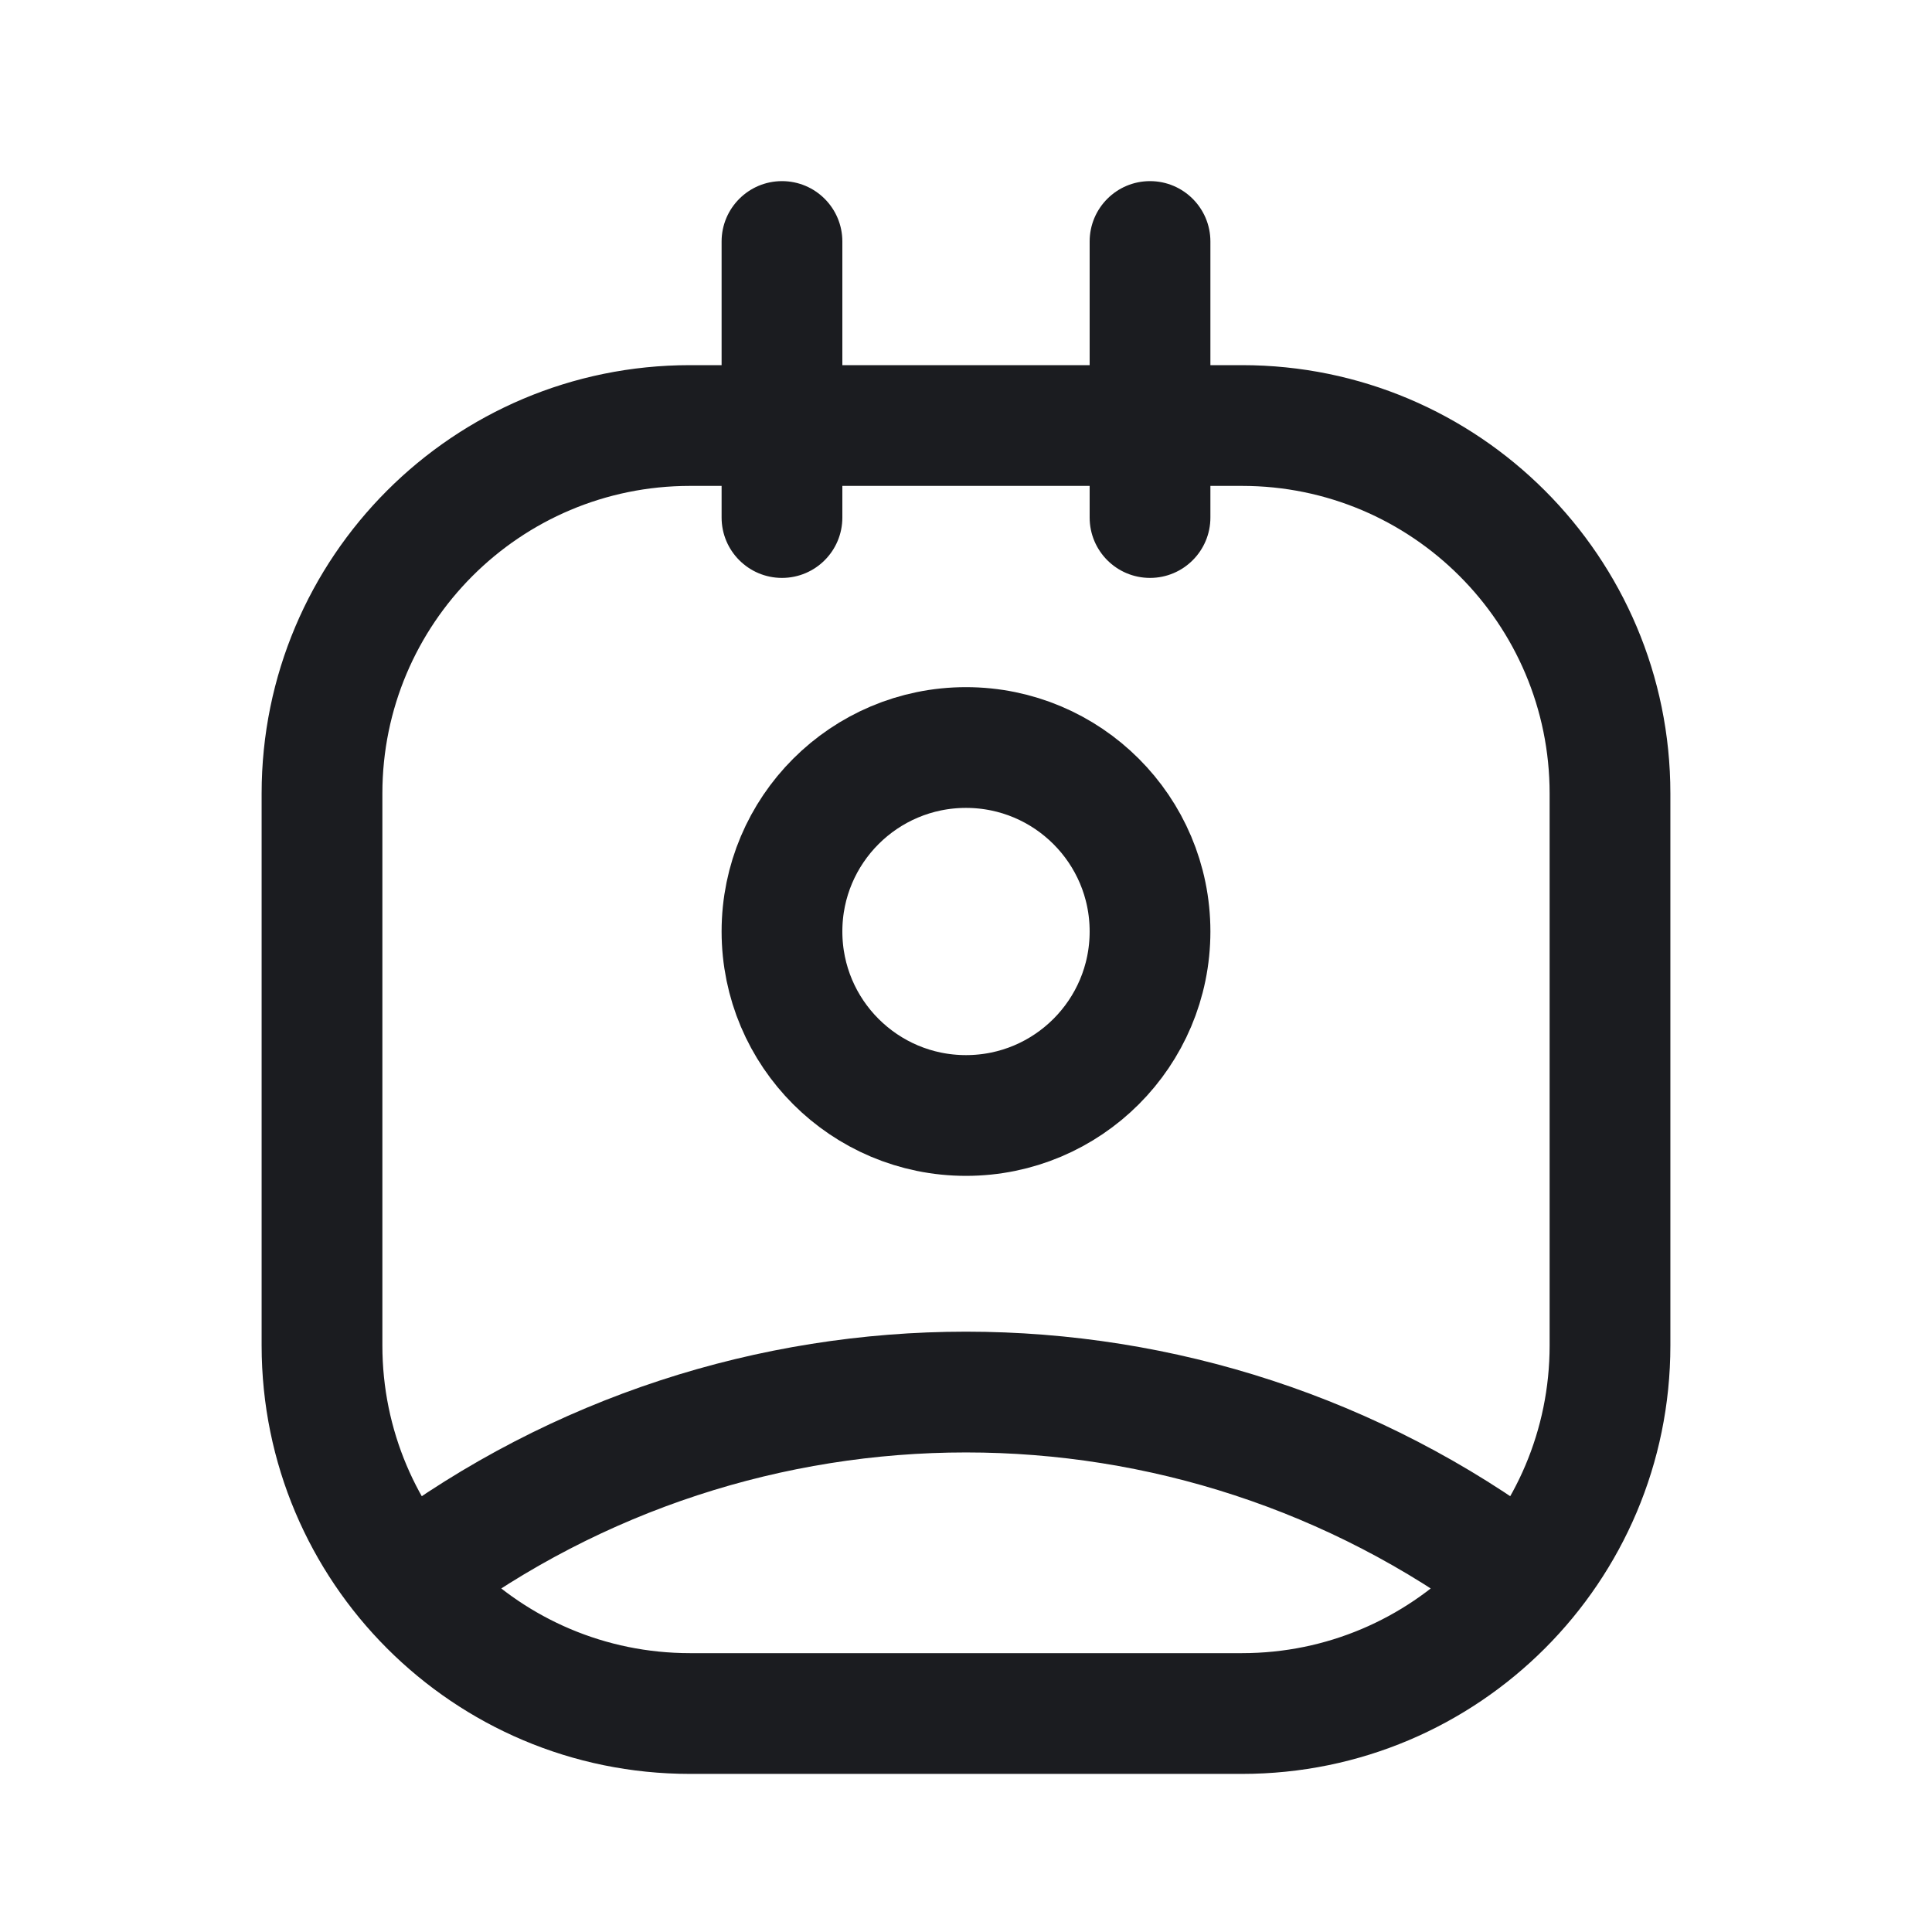 <svg width="24" height="24" viewBox="0 0 24 24" fill="none" xmlns="http://www.w3.org/2000/svg">
<path fill-rule="evenodd" clip-rule="evenodd" d="M14.286 11.571C14.286 12.834 13.262 13.857 12 13.857C10.738 13.857 9.714 12.834 9.714 11.571C9.714 10.309 10.738 9.286 12 9.286C13.262 9.286 14.286 10.309 14.286 11.571Z" stroke="#1B1C20" stroke-width="1.5" stroke-linecap="round" stroke-linejoin="round"/>
<path d="M14.286 4.536C13.871 4.536 13.536 4.872 13.536 5.286C13.536 5.7 13.871 6.036 14.286 6.036V4.536ZM9.714 6.036C10.129 6.036 10.464 5.7 10.464 5.286C10.464 4.872 10.129 4.536 9.714 4.536V6.036ZM15.036 5.286C15.036 4.872 14.7 4.536 14.286 4.536C13.871 4.536 13.536 4.872 13.536 5.286H15.036ZM13.536 6.429C13.536 6.843 13.871 7.179 14.286 7.179C14.7 7.179 15.036 6.843 15.036 6.429H13.536ZM13.536 5.286C13.536 5.7 13.871 6.036 14.286 6.036C14.7 6.036 15.036 5.7 15.036 5.286H13.536ZM15.036 3C15.036 2.586 14.7 2.25 14.286 2.25C13.871 2.25 13.536 2.586 13.536 3H15.036ZM14.286 6.036C14.7 6.036 15.036 5.7 15.036 5.286C15.036 4.872 14.7 4.536 14.286 4.536V6.036ZM9.714 4.536C9.3 4.536 8.964 4.872 8.964 5.286C8.964 5.7 9.3 6.036 9.714 6.036V4.536ZM10.464 5.286C10.464 4.872 10.129 4.536 9.714 4.536C9.3 4.536 8.964 4.872 8.964 5.286H10.464ZM8.964 6.429C8.964 6.843 9.3 7.179 9.714 7.179C10.129 7.179 10.464 6.843 10.464 6.429H8.964ZM8.964 5.286C8.964 5.7 9.3 6.036 9.714 6.036C10.129 6.036 10.464 5.7 10.464 5.286H8.964ZM10.464 3C10.464 2.586 10.129 2.25 9.714 2.25C9.3 2.25 8.964 2.586 8.964 3H10.464ZM4.694 18.971C4.362 19.219 4.294 19.689 4.542 20.02C4.79 20.352 5.26 20.42 5.592 20.172L4.694 18.971ZM18.408 20.172C18.74 20.42 19.21 20.352 19.458 20.02C19.706 19.689 19.638 19.219 19.306 18.971L18.408 20.172ZM14.286 6.036H15.429V4.536H14.286V6.036ZM15.429 6.036C17.539 6.036 19.25 7.747 19.25 9.857H20.75C20.75 6.918 18.367 4.536 15.429 4.536V6.036ZM19.25 9.857V16.714H20.75V9.857H19.25ZM19.25 16.714C19.25 18.825 17.539 20.536 15.429 20.536V22.036C18.367 22.036 20.75 19.653 20.75 16.714H19.25ZM15.429 20.536H8.571V22.036H15.429V20.536ZM8.571 20.536C6.461 20.536 4.75 18.825 4.75 16.714H3.25C3.25 19.653 5.632 22.036 8.571 22.036V20.536ZM4.75 16.714V9.857H3.25V16.714H4.75ZM4.75 9.857C4.75 7.747 6.461 6.036 8.571 6.036V4.536C5.632 4.536 3.25 6.918 3.25 9.857H4.75ZM8.571 6.036H9.714V4.536H8.571V6.036ZM13.536 5.286V6.429H15.036V5.286H13.536ZM15.036 5.286V3H13.536V5.286H15.036ZM14.286 4.536H9.714V6.036H14.286V4.536ZM8.964 5.286V6.429H10.464V5.286H8.964ZM10.464 5.286V3H8.964V5.286H10.464ZM5.592 20.172C9.392 17.333 14.608 17.333 18.408 20.172L19.306 18.971C14.973 15.733 9.027 15.733 4.694 18.971L5.592 20.172Z" fill="#1B1C20"/>
</svg>
